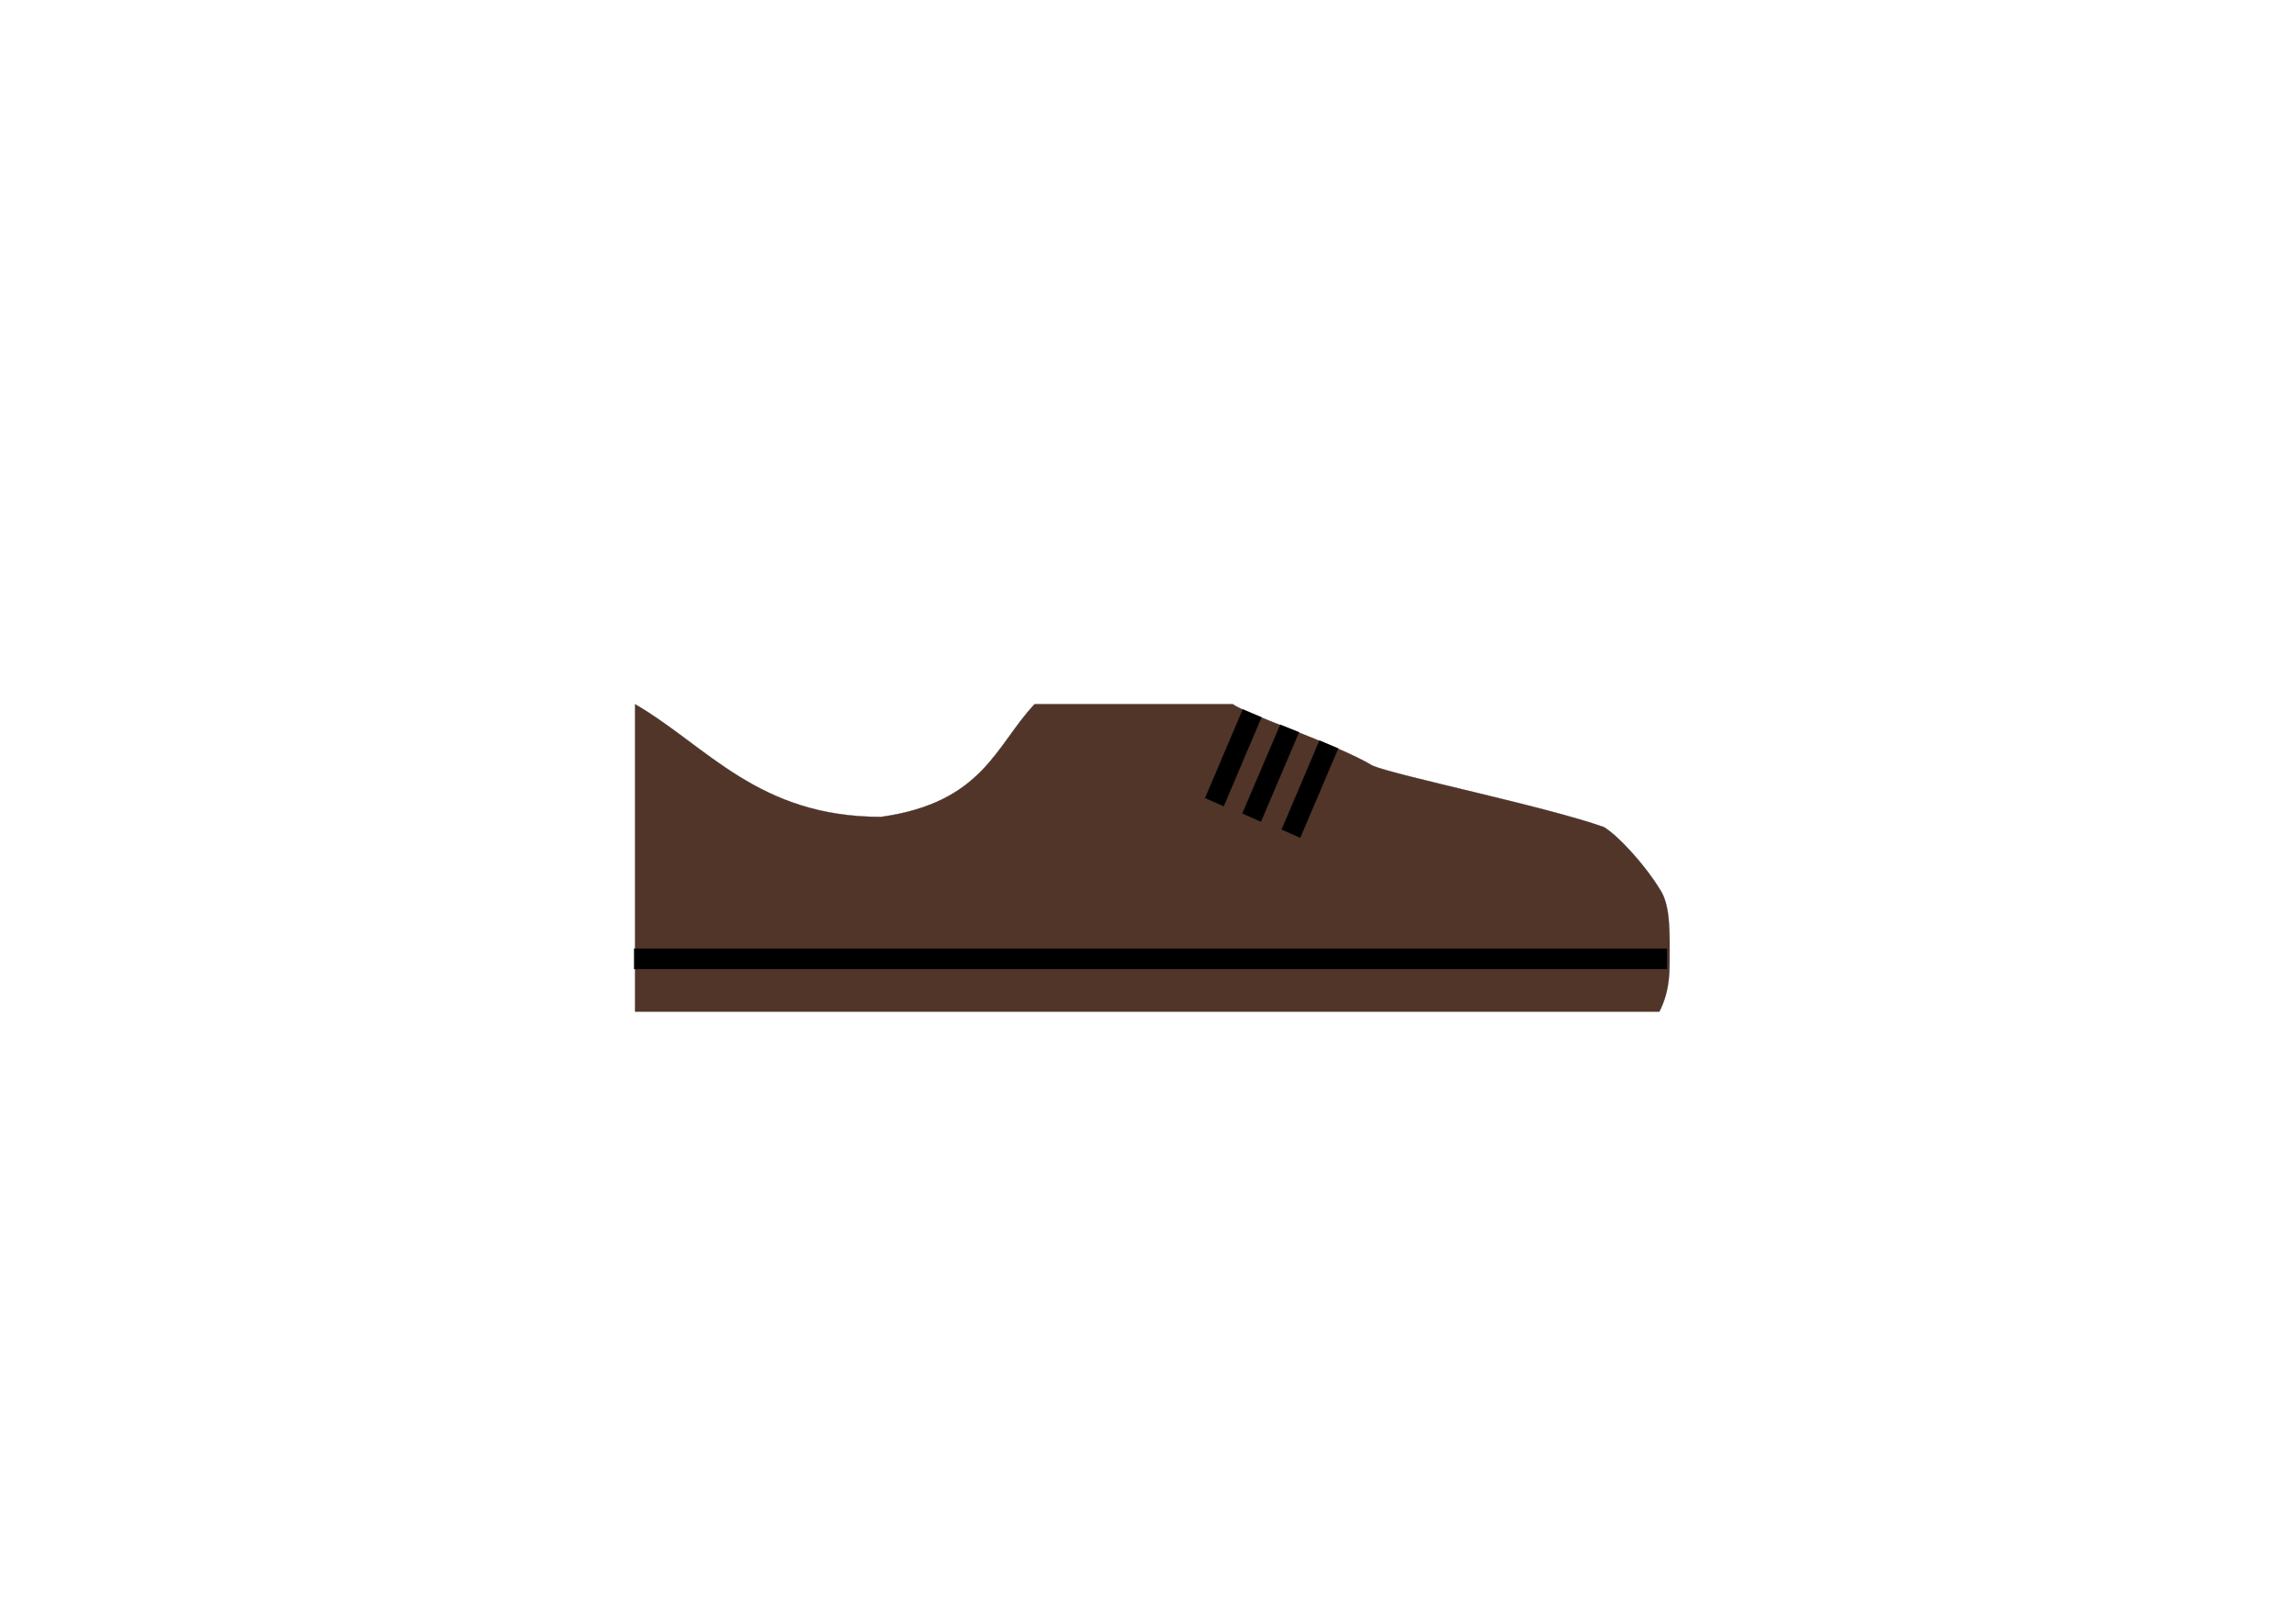 <?xml version="1.0" encoding="UTF-8" standalone="no"?>
<!-- Created with Inkscape (http://www.inkscape.org/) -->

<svg
   xmlns:dc="http://purl.org/dc/elements/1.1/"
   xmlns:cc="http://creativecommons.org/ns#"
   xmlns:rdf="http://www.w3.org/1999/02/22-rdf-syntax-ns#"
   xmlns:svg="http://www.w3.org/2000/svg"
   xmlns="http://www.w3.org/2000/svg"
   xmlns:sodipodi="http://sodipodi.sourceforge.net/DTD/sodipodi-0.dtd"
   xmlns:inkscape="http://www.inkscape.org/namespaces/inkscape"
   width="297mm"
   height="210mm"
   viewBox="0 0 297 210"
   version="1.1"
   id="svg8"
   inkscape:version="0.92.4 (5da689c313, 2019-01-14)"
   sodipodi:docname="shoe.svg">
  <defs
     id="defs2" />
  <sodipodi:namedview
     id="base"
     pagecolor="#ffffff"
     bordercolor="#666666"
     borderopacity="1.0"
     inkscape:pageopacity="0.0"
     inkscape:pageshadow="2"
     inkscape:zoom="0.5"
     inkscape:cx="167.76524"
     inkscape:cy="11.460105"
     inkscape:document-units="mm"
     inkscape:current-layer="layer1"
     showgrid="false"
     inkscape:window-width="1920"
     inkscape:window-height="1017"
     inkscape:window-x="-8"
     inkscape:window-y="-8"
     inkscape:window-maximized="1">
    <inkscape:grid
       type="xygrid"
       id="grid1587" />
  </sodipodi:namedview>
  <g
     inkscape:label="Layer 1"
     inkscape:groupmode="layer"
     id="layer1"
     transform="translate(0,-87)"
     style="display:inline;opacity:1">
    <path
       style="opacity:1;fill:#523529;fill-opacity:1;fill-rule:nonzero;stroke:#1b1b1b;stroke-width:0.1;stroke-miterlimit:4;stroke-dasharray:none;stroke-dashoffset:0;stroke-opacity:1"
       d="M 310 343.701 L 310 433.701 L 310 463.701 L 310 493.701 L 810 493.701 C 815.352 483.179 815 473.701 815 463.701 C 815 452.701 815 440.701 810 433.701 C 804 423.701 791 408.701 783 403.701 C 755 393.701 682 378.701 670 373.701 C 653.583 363.701 608.78 348.701 601.744 343.701 L 505 343.701 C 485.975 363.884 480 391.701 430 398.701 C 370 398.701 345.354 364.262 310 343.701 z "
       transform="matrix(0.265,0,0,0.265,0,87)"
       id="rect1591" />
    <rect
       style="opacity:1;fill:#000000;fill-opacity:1;fill-rule:nonzero;stroke:#1b1b1b;stroke-width:0.026;stroke-miterlimit:4;stroke-dasharray:none;stroke-dashoffset:0;stroke-opacity:1"
       id="rect1673"
       width="133.615"
       height="2.646"
       x="82.021"
       y="209.688" />
    <path
       transform="rotate(-66.027)"
       style="display:inline;opacity:1;fill:#000000;fill-opacity:1;fill-rule:nonzero;stroke:#1b1b1b;stroke-width:0.026;stroke-miterlimit:4;stroke-dasharray:none;stroke-dashoffset:0;stroke-opacity:1"
       d="m -110.473,219.717 12.467,-0.206 0.048,2.645 -12.515,0.206 z"
       id="rect1673-6"
       inkscape:connector-curvature="0"
       sodipodi:nodetypes="ccccc" />
    <path
       style="display:inline;opacity:1;fill:#000000;fill-opacity:1;fill-rule:nonzero;stroke:#1b1b1b;stroke-width:0.026;stroke-miterlimit:4;stroke-dasharray:none;stroke-dashoffset:0;stroke-opacity:1"
       d="m 160.695,192.207 4.905,-11.482 2.444,0.976 -4.932,11.581 z"
       id="rect1673-6-2"
       inkscape:connector-curvature="0"
       sodipodi:nodetypes="ccccc" />
    <path
       style="display:inline;opacity:1;fill:#000000;fill-opacity:1;fill-rule:nonzero;stroke:#1b1b1b;stroke-width:0.026;stroke-miterlimit:4;stroke-dasharray:none;stroke-dashoffset:0;stroke-opacity:1"
       d="m 165.776,194.289 4.896,-11.519 2.44,1.036 -4.918,11.559 z"
       id="rect1673-6-2-7"
       inkscape:connector-curvature="0"
       sodipodi:nodetypes="ccccc" />
  </g>
  <g
     inkscape:groupmode="layer"
     id="layer2"
     inkscape:label="Layer 2"
     style="display:none">
    <path
       style="fill:#ffe1dc;fill-opacity:1;stroke:#000000;stroke-width:0.265px;stroke-linecap:butt;stroke-linejoin:miter;stroke-opacity:1"
       d="m 254.803,133.176 c 0,-5.131 -0.798,-9.622 -0.992,-14.741 -1.725,-5.174 -2.699,-12.454 -3.42,-18.113 -0.732,-2.511 -0.34,-3.572 -2.752,-3.827 -1.803,-0.482 -3.722,-0.869 -4.506,-2.368 1.533,-19.168 -24.846,-19.744 -27.64,-10.572 0.6,3.636 4.846,2.854 4.49,8.339 -9.06,12.597 -21.005,10.029 -33.83,5.185 -7.907,0.344 -10.457,9.797 -2.362,12.379 6.545,2.276 12.412,2.716 15.308,9.922 1.64,18.861 20.806,20.054 29.766,34.301 2.386,2.367 4.685,4.857 7.134,7.208 3.751,3.601 9.191,6.251 12.628,9.689 3.861,3.861 6.177,9.167 21.117,10.373 6.561,-12.513 -10.656,-37.642 -14.941,-47.774 z"
       id="path1380"
       inkscape:connector-curvature="0"
       sodipodi:nodetypes="cccccccccccsscc" />
  </g>
  <g
     inkscape:groupmode="layer"
     id="layer3"
     inkscape:label="Layer 3"
     style="display:inline" />
  <g
     inkscape:groupmode="layer"
     id="layer4"
     inkscape:label="Layer 4"
     style="display:inline" />
</svg>

